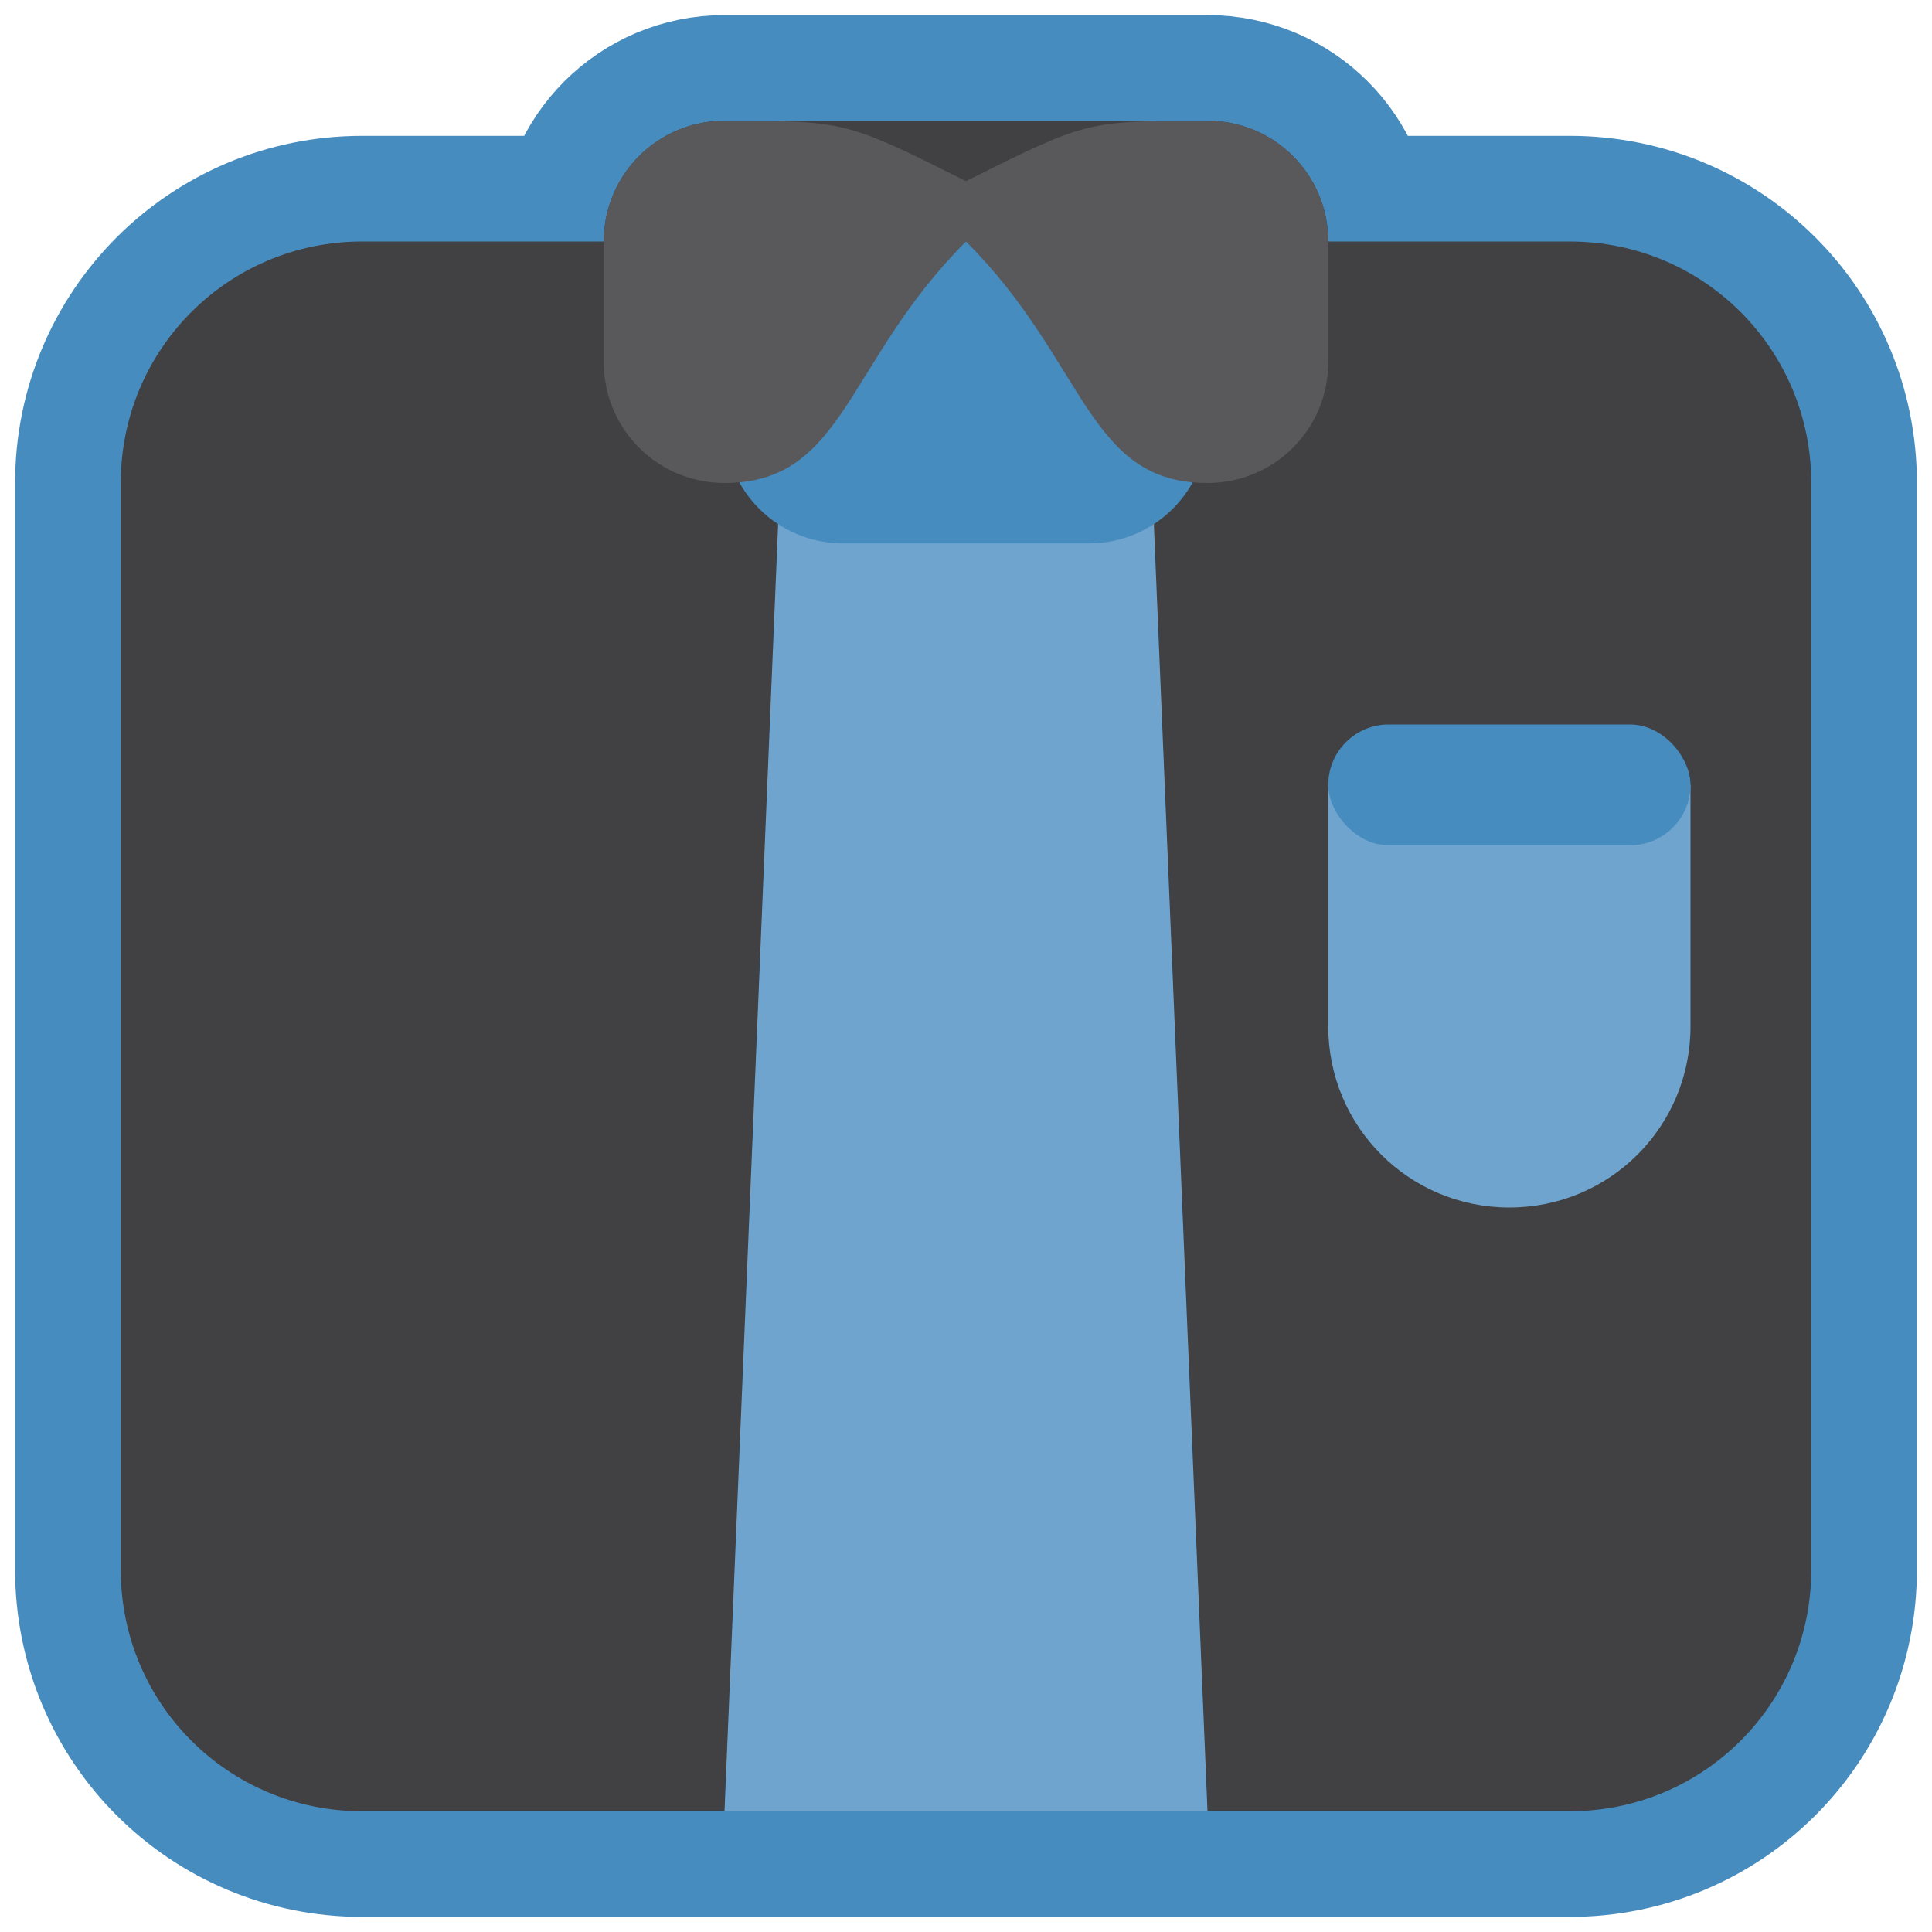 <?xml version="1.0" encoding="UTF-8" standalone="no"?>
<svg
   xmlns:dc="http://purl.org/dc/elements/1.1/"
   xmlns:cc="http://creativecommons.org/ns#"
   xmlns:rdf="http://www.w3.org/1999/02/22-rdf-syntax-ns#"
   xmlns:svg="http://www.w3.org/2000/svg"
   xmlns="http://www.w3.org/2000/svg"
   xmlns:sodipodi="http://sodipodi.sourceforge.net/DTD/sodipodi-0.dtd"
   xmlns:inkscape="http://www.inkscape.org/namespaces/inkscape"
   sodipodi:docname="icon.svg"
   inkscape:version="1.0 (4035a4fb49, 2020-05-01)"
   id="svg8"
   version="1.1"
   viewBox="0 0 16 16"
   height="128"
   width="128">
  <style
     id="style833"></style>
  <defs
     id="defs2" />
  <sodipodi:namedview
     inkscape:window-maximized="1"
     inkscape:window-y="-9"
     inkscape:window-x="-9"
     inkscape:window-height="1361"
     inkscape:window-width="2560"
     inkscape:snap-global="true"
     units="px"
     showgrid="true"
     inkscape:document-rotation="0"
     inkscape:current-layer="layer1"
     inkscape:document-units="px"
     inkscape:cy="68.512127"
     inkscape:cx="37.374635"
     inkscape:zoom="8.0012178"
     inkscape:pageshadow="2"
     inkscape:pageopacity="0.0"
     borderopacity="1.0"
     bordercolor="#666666"
     pagecolor="#ffffff"
     id="base">
    <inkscape:grid
       id="grid835"
       type="xygrid" />
  </sodipodi:namedview>
  <g
     style="display:inline"
     id="layer1"
     inkscape:groupmode="layer"
     inkscape:label="Ebene 1">
    <path
       id="path887"
       style="display:inline;fill:none;fill-opacity:1;stroke:#478cbf;stroke-width:1.75;stroke-linecap:round;stroke-linejoin:round;stroke-miterlimit:4;stroke-dasharray:none;stroke-opacity:1;paint-order:markers fill stroke"
       d="M 6,1 C 5.446,1 5,1.446 5,2 H 3 C 1.892,2 1,2.892 1,4 v 9 c 0,1.108 0.892,2 2,2 h 10 c 1.108,0 2,-0.892 2,-2 V 4 C 15,2.892 14.108,2 13,2 H 11 C 11,1.446 10.554,1 10,1 Z" />
    <path
       d="M 6,1 C 5.446,1 5,1.446 5,2 H 3 C 1.892,2 1,2.892 1,4 v 9 c 0,1.108 0.892,2 2,2 h 10 c 1.108,0 2,-0.892 2,-2 V 4 C 15,2.892 14.108,2 13,2 H 11 C 11,1.446 10.554,1 10,1 Z"
       style="fill:#414042;fill-opacity:1;stroke-width:0;stroke-linecap:round;stroke-linejoin:round;stroke-miterlimit:4;stroke-dasharray:none;paint-order:markers fill stroke"
       id="rect841" />
    <path
       sodipodi:nodetypes="ccccc"
       d="m 6.5,3 h 3 L 10,15 H 6 Z"
       style="fill:#6ea4cd;fill-opacity:1;stroke-width:0;stroke-linecap:round;stroke-linejoin:round;stroke-miterlimit:4;stroke-dasharray:none;paint-order:markers fill stroke"
       id="rect843" />
    <path
       d="M 6,2 V 3.482 3.5 3.518 C 6,4.062 6.438,4.5 6.982,4.5 H 9.018 C 9.562,4.5 10,4.062 10,3.518 V 3.5 3.482 2 Z"
       style="fill:#478cbf;fill-opacity:1;stroke-width:0;stroke-linecap:round;stroke-linejoin:round;stroke-miterlimit:4;stroke-dasharray:none;paint-order:markers fill stroke"
       id="rect845" />
    <path
       sodipodi:nodetypes="csscccssccc"
       d="M 6,1 C 5.446,1 5,1.446 5,2 V 3 C 5,3.554 5.446,4 6,4 7,4 7,3 8,2 9,3 9,4 10,4 10.554,4 11,3.554 11,3 V 2 C 11,1.446 10.554,1 10,1 9,1 9,1 8,1.5 7,1 7,1 6,1 Z"
       style="fill:#59585a;fill-opacity:1;stroke-width:0;stroke-linecap:round;stroke-linejoin:round;stroke-miterlimit:4;stroke-dasharray:none;paint-order:markers fill stroke"
       id="path861" />
    <path
       d="M 11,6.5 V 8 8.5 C 11,9.331 11.669,10 12.5,10 13.331,10 14,9.331 14,8.5 V 8 6.5 Z"
       style="fill:#6ea4cd;fill-opacity:1;stroke:none;stroke-width:0;stroke-linecap:round;stroke-linejoin:round;stroke-miterlimit:4;stroke-dasharray:none;paint-order:markers fill stroke"
       id="rect871" />
    <rect
       ry="0.5"
       y="6"
       x="11"
       height="1"
       width="3"
       id="rect869"
       style="fill:#478cbf;fill-opacity:1;stroke:none;stroke-width:0;stroke-linecap:round;stroke-linejoin:round;stroke-miterlimit:4;stroke-dasharray:none;paint-order:markers fill stroke" />
  </g>
</svg>
